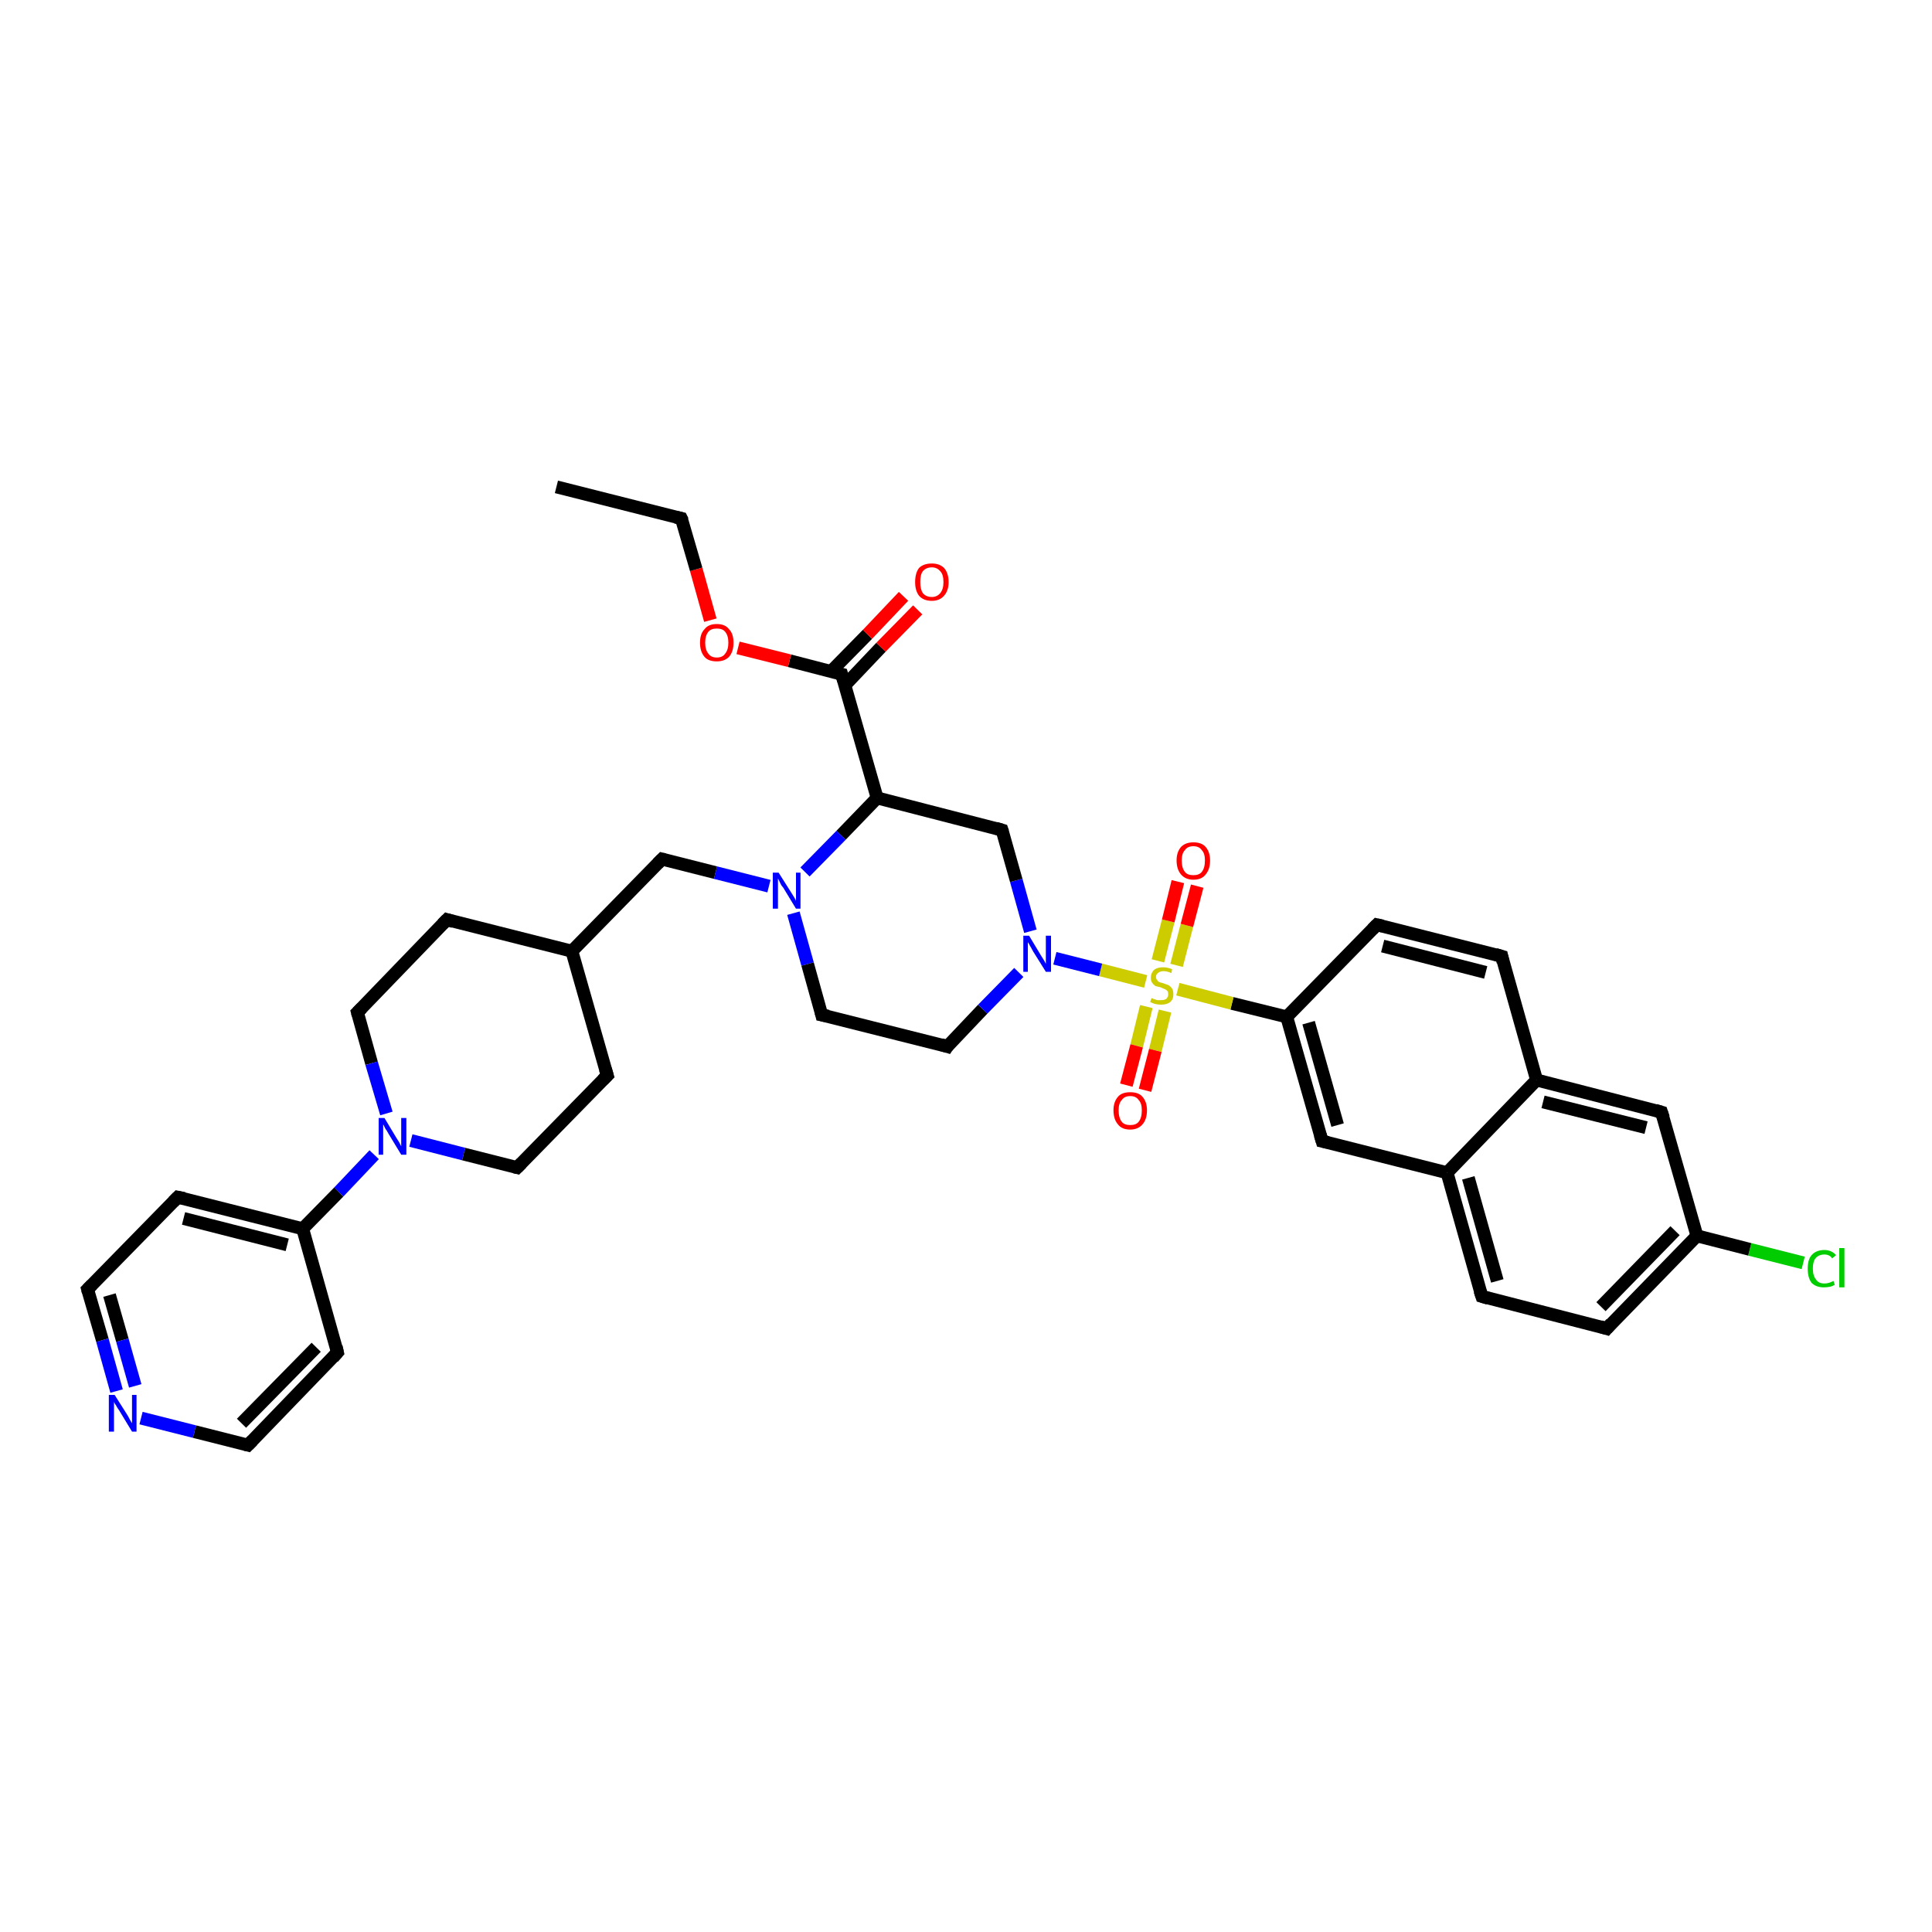 <?xml version='1.0' encoding='iso-8859-1'?>
<svg version='1.1' baseProfile='full'
              xmlns='http://www.w3.org/2000/svg'
                      xmlns:rdkit='http://www.rdkit.org/xml'
                      xmlns:xlink='http://www.w3.org/1999/xlink'
                  xml:space='preserve'
width='300px' height='300px' viewBox='0 0 300 300'>
<!-- END OF HEADER -->
<rect style='opacity:1.0;fill:#FFFFFF;stroke:none' width='300.0' height='300.0' x='0.0' y='0.0'> </rect>
<path class='bond-0 atom-0 atom-1' d='M 280.0,196.1 L 271.7,194.0' style='fill:none;fill-rule:evenodd;stroke:#00CC00;stroke-width:2.0px;stroke-linecap:butt;stroke-linejoin:miter;stroke-opacity:1' />
<path class='bond-0 atom-0 atom-1' d='M 271.7,194.0 L 263.5,191.9' style='fill:none;fill-rule:evenodd;stroke:#000000;stroke-width:2.0px;stroke-linecap:butt;stroke-linejoin:miter;stroke-opacity:1' />
<path class='bond-1 atom-1 atom-2' d='M 263.5,191.9 L 249.5,206.3' style='fill:none;fill-rule:evenodd;stroke:#000000;stroke-width:2.0px;stroke-linecap:butt;stroke-linejoin:miter;stroke-opacity:1' />
<path class='bond-1 atom-1 atom-2' d='M 260.1,191.1 L 248.6,202.9' style='fill:none;fill-rule:evenodd;stroke:#000000;stroke-width:2.0px;stroke-linecap:butt;stroke-linejoin:miter;stroke-opacity:1' />
<path class='bond-2 atom-2 atom-3' d='M 249.5,206.3 L 230.1,201.3' style='fill:none;fill-rule:evenodd;stroke:#000000;stroke-width:2.0px;stroke-linecap:butt;stroke-linejoin:miter;stroke-opacity:1' />
<path class='bond-3 atom-3 atom-4' d='M 230.1,201.3 L 224.7,182.1' style='fill:none;fill-rule:evenodd;stroke:#000000;stroke-width:2.0px;stroke-linecap:butt;stroke-linejoin:miter;stroke-opacity:1' />
<path class='bond-3 atom-3 atom-4' d='M 232.5,198.9 L 228.0,182.9' style='fill:none;fill-rule:evenodd;stroke:#000000;stroke-width:2.0px;stroke-linecap:butt;stroke-linejoin:miter;stroke-opacity:1' />
<path class='bond-4 atom-4 atom-5' d='M 224.7,182.1 L 205.3,177.2' style='fill:none;fill-rule:evenodd;stroke:#000000;stroke-width:2.0px;stroke-linecap:butt;stroke-linejoin:miter;stroke-opacity:1' />
<path class='bond-5 atom-5 atom-6' d='M 205.3,177.2 L 199.8,157.9' style='fill:none;fill-rule:evenodd;stroke:#000000;stroke-width:2.0px;stroke-linecap:butt;stroke-linejoin:miter;stroke-opacity:1' />
<path class='bond-5 atom-5 atom-6' d='M 207.7,174.7 L 203.2,158.8' style='fill:none;fill-rule:evenodd;stroke:#000000;stroke-width:2.0px;stroke-linecap:butt;stroke-linejoin:miter;stroke-opacity:1' />
<path class='bond-6 atom-6 atom-7' d='M 199.8,157.9 L 213.8,143.6' style='fill:none;fill-rule:evenodd;stroke:#000000;stroke-width:2.0px;stroke-linecap:butt;stroke-linejoin:miter;stroke-opacity:1' />
<path class='bond-7 atom-7 atom-8' d='M 213.8,143.6 L 233.2,148.5' style='fill:none;fill-rule:evenodd;stroke:#000000;stroke-width:2.0px;stroke-linecap:butt;stroke-linejoin:miter;stroke-opacity:1' />
<path class='bond-7 atom-7 atom-8' d='M 214.7,146.9 L 230.7,151.0' style='fill:none;fill-rule:evenodd;stroke:#000000;stroke-width:2.0px;stroke-linecap:butt;stroke-linejoin:miter;stroke-opacity:1' />
<path class='bond-8 atom-8 atom-9' d='M 233.2,148.5 L 238.6,167.7' style='fill:none;fill-rule:evenodd;stroke:#000000;stroke-width:2.0px;stroke-linecap:butt;stroke-linejoin:miter;stroke-opacity:1' />
<path class='bond-9 atom-9 atom-10' d='M 238.6,167.7 L 258.0,172.7' style='fill:none;fill-rule:evenodd;stroke:#000000;stroke-width:2.0px;stroke-linecap:butt;stroke-linejoin:miter;stroke-opacity:1' />
<path class='bond-9 atom-9 atom-10' d='M 239.6,171.1 L 255.6,175.1' style='fill:none;fill-rule:evenodd;stroke:#000000;stroke-width:2.0px;stroke-linecap:butt;stroke-linejoin:miter;stroke-opacity:1' />
<path class='bond-10 atom-6 atom-11' d='M 199.8,157.9 L 191.3,155.8' style='fill:none;fill-rule:evenodd;stroke:#000000;stroke-width:2.0px;stroke-linecap:butt;stroke-linejoin:miter;stroke-opacity:1' />
<path class='bond-10 atom-6 atom-11' d='M 191.3,155.8 L 182.9,153.6' style='fill:none;fill-rule:evenodd;stroke:#CCCC00;stroke-width:2.0px;stroke-linecap:butt;stroke-linejoin:miter;stroke-opacity:1' />
<path class='bond-11 atom-11 atom-12' d='M 182.7,149.9 L 184.3,143.7' style='fill:none;fill-rule:evenodd;stroke:#CCCC00;stroke-width:2.0px;stroke-linecap:butt;stroke-linejoin:miter;stroke-opacity:1' />
<path class='bond-11 atom-11 atom-12' d='M 184.3,143.7 L 185.9,137.6' style='fill:none;fill-rule:evenodd;stroke:#FF0000;stroke-width:2.0px;stroke-linecap:butt;stroke-linejoin:miter;stroke-opacity:1' />
<path class='bond-11 atom-11 atom-12' d='M 179.8,149.2 L 181.4,143.0' style='fill:none;fill-rule:evenodd;stroke:#CCCC00;stroke-width:2.0px;stroke-linecap:butt;stroke-linejoin:miter;stroke-opacity:1' />
<path class='bond-11 atom-11 atom-12' d='M 181.4,143.0 L 182.9,136.9' style='fill:none;fill-rule:evenodd;stroke:#FF0000;stroke-width:2.0px;stroke-linecap:butt;stroke-linejoin:miter;stroke-opacity:1' />
<path class='bond-12 atom-11 atom-13' d='M 178.0,156.3 L 176.5,162.4' style='fill:none;fill-rule:evenodd;stroke:#CCCC00;stroke-width:2.0px;stroke-linecap:butt;stroke-linejoin:miter;stroke-opacity:1' />
<path class='bond-12 atom-11 atom-13' d='M 176.5,162.4 L 174.9,168.5' style='fill:none;fill-rule:evenodd;stroke:#FF0000;stroke-width:2.0px;stroke-linecap:butt;stroke-linejoin:miter;stroke-opacity:1' />
<path class='bond-12 atom-11 atom-13' d='M 180.9,157.0 L 179.4,163.1' style='fill:none;fill-rule:evenodd;stroke:#CCCC00;stroke-width:2.0px;stroke-linecap:butt;stroke-linejoin:miter;stroke-opacity:1' />
<path class='bond-12 atom-11 atom-13' d='M 179.4,163.1 L 177.8,169.3' style='fill:none;fill-rule:evenodd;stroke:#FF0000;stroke-width:2.0px;stroke-linecap:butt;stroke-linejoin:miter;stroke-opacity:1' />
<path class='bond-13 atom-11 atom-14' d='M 177.9,152.4 L 170.9,150.6' style='fill:none;fill-rule:evenodd;stroke:#CCCC00;stroke-width:2.0px;stroke-linecap:butt;stroke-linejoin:miter;stroke-opacity:1' />
<path class='bond-13 atom-11 atom-14' d='M 170.9,150.6 L 163.8,148.8' style='fill:none;fill-rule:evenodd;stroke:#0000FF;stroke-width:2.0px;stroke-linecap:butt;stroke-linejoin:miter;stroke-opacity:1' />
<path class='bond-14 atom-14 atom-15' d='M 160.0,144.6 L 157.8,136.7' style='fill:none;fill-rule:evenodd;stroke:#0000FF;stroke-width:2.0px;stroke-linecap:butt;stroke-linejoin:miter;stroke-opacity:1' />
<path class='bond-14 atom-14 atom-15' d='M 157.8,136.7 L 155.6,128.9' style='fill:none;fill-rule:evenodd;stroke:#000000;stroke-width:2.0px;stroke-linecap:butt;stroke-linejoin:miter;stroke-opacity:1' />
<path class='bond-15 atom-15 atom-16' d='M 155.6,128.9 L 136.2,123.9' style='fill:none;fill-rule:evenodd;stroke:#000000;stroke-width:2.0px;stroke-linecap:butt;stroke-linejoin:miter;stroke-opacity:1' />
<path class='bond-16 atom-16 atom-17' d='M 136.2,123.9 L 130.7,104.7' style='fill:none;fill-rule:evenodd;stroke:#000000;stroke-width:2.0px;stroke-linecap:butt;stroke-linejoin:miter;stroke-opacity:1' />
<path class='bond-17 atom-17 atom-18' d='M 131.2,106.4 L 136.8,100.5' style='fill:none;fill-rule:evenodd;stroke:#000000;stroke-width:2.0px;stroke-linecap:butt;stroke-linejoin:miter;stroke-opacity:1' />
<path class='bond-17 atom-17 atom-18' d='M 136.8,100.5 L 142.5,94.7' style='fill:none;fill-rule:evenodd;stroke:#FF0000;stroke-width:2.0px;stroke-linecap:butt;stroke-linejoin:miter;stroke-opacity:1' />
<path class='bond-17 atom-17 atom-18' d='M 129.0,104.3 L 134.7,98.5' style='fill:none;fill-rule:evenodd;stroke:#000000;stroke-width:2.0px;stroke-linecap:butt;stroke-linejoin:miter;stroke-opacity:1' />
<path class='bond-17 atom-17 atom-18' d='M 134.7,98.5 L 140.3,92.6' style='fill:none;fill-rule:evenodd;stroke:#FF0000;stroke-width:2.0px;stroke-linecap:butt;stroke-linejoin:miter;stroke-opacity:1' />
<path class='bond-18 atom-17 atom-19' d='M 130.7,104.7 L 122.6,102.6' style='fill:none;fill-rule:evenodd;stroke:#000000;stroke-width:2.0px;stroke-linecap:butt;stroke-linejoin:miter;stroke-opacity:1' />
<path class='bond-18 atom-17 atom-19' d='M 122.6,102.6 L 114.6,100.6' style='fill:none;fill-rule:evenodd;stroke:#FF0000;stroke-width:2.0px;stroke-linecap:butt;stroke-linejoin:miter;stroke-opacity:1' />
<path class='bond-19 atom-19 atom-20' d='M 110.3,96.3 L 108.1,88.4' style='fill:none;fill-rule:evenodd;stroke:#FF0000;stroke-width:2.0px;stroke-linecap:butt;stroke-linejoin:miter;stroke-opacity:1' />
<path class='bond-19 atom-19 atom-20' d='M 108.1,88.4 L 105.8,80.5' style='fill:none;fill-rule:evenodd;stroke:#000000;stroke-width:2.0px;stroke-linecap:butt;stroke-linejoin:miter;stroke-opacity:1' />
<path class='bond-20 atom-20 atom-21' d='M 105.8,80.5 L 86.4,75.6' style='fill:none;fill-rule:evenodd;stroke:#000000;stroke-width:2.0px;stroke-linecap:butt;stroke-linejoin:miter;stroke-opacity:1' />
<path class='bond-21 atom-16 atom-22' d='M 136.2,123.9 L 130.6,129.7' style='fill:none;fill-rule:evenodd;stroke:#000000;stroke-width:2.0px;stroke-linecap:butt;stroke-linejoin:miter;stroke-opacity:1' />
<path class='bond-21 atom-16 atom-22' d='M 130.6,129.7 L 125.0,135.4' style='fill:none;fill-rule:evenodd;stroke:#0000FF;stroke-width:2.0px;stroke-linecap:butt;stroke-linejoin:miter;stroke-opacity:1' />
<path class='bond-22 atom-22 atom-23' d='M 119.4,137.6 L 111.1,135.5' style='fill:none;fill-rule:evenodd;stroke:#0000FF;stroke-width:2.0px;stroke-linecap:butt;stroke-linejoin:miter;stroke-opacity:1' />
<path class='bond-22 atom-22 atom-23' d='M 111.1,135.5 L 102.8,133.4' style='fill:none;fill-rule:evenodd;stroke:#000000;stroke-width:2.0px;stroke-linecap:butt;stroke-linejoin:miter;stroke-opacity:1' />
<path class='bond-23 atom-23 atom-24' d='M 102.8,133.4 L 88.8,147.7' style='fill:none;fill-rule:evenodd;stroke:#000000;stroke-width:2.0px;stroke-linecap:butt;stroke-linejoin:miter;stroke-opacity:1' />
<path class='bond-24 atom-24 atom-25' d='M 88.8,147.7 L 69.4,142.8' style='fill:none;fill-rule:evenodd;stroke:#000000;stroke-width:2.0px;stroke-linecap:butt;stroke-linejoin:miter;stroke-opacity:1' />
<path class='bond-25 atom-25 atom-26' d='M 69.4,142.8 L 55.5,157.2' style='fill:none;fill-rule:evenodd;stroke:#000000;stroke-width:2.0px;stroke-linecap:butt;stroke-linejoin:miter;stroke-opacity:1' />
<path class='bond-26 atom-26 atom-27' d='M 55.5,157.2 L 57.7,165.1' style='fill:none;fill-rule:evenodd;stroke:#000000;stroke-width:2.0px;stroke-linecap:butt;stroke-linejoin:miter;stroke-opacity:1' />
<path class='bond-26 atom-26 atom-27' d='M 57.7,165.1 L 60.0,172.9' style='fill:none;fill-rule:evenodd;stroke:#0000FF;stroke-width:2.0px;stroke-linecap:butt;stroke-linejoin:miter;stroke-opacity:1' />
<path class='bond-27 atom-27 atom-28' d='M 58.1,179.3 L 52.6,185.1' style='fill:none;fill-rule:evenodd;stroke:#0000FF;stroke-width:2.0px;stroke-linecap:butt;stroke-linejoin:miter;stroke-opacity:1' />
<path class='bond-27 atom-27 atom-28' d='M 52.6,185.1 L 47.0,190.8' style='fill:none;fill-rule:evenodd;stroke:#000000;stroke-width:2.0px;stroke-linecap:butt;stroke-linejoin:miter;stroke-opacity:1' />
<path class='bond-28 atom-28 atom-29' d='M 47.0,190.8 L 27.6,185.9' style='fill:none;fill-rule:evenodd;stroke:#000000;stroke-width:2.0px;stroke-linecap:butt;stroke-linejoin:miter;stroke-opacity:1' />
<path class='bond-28 atom-28 atom-29' d='M 44.6,193.3 L 28.5,189.2' style='fill:none;fill-rule:evenodd;stroke:#000000;stroke-width:2.0px;stroke-linecap:butt;stroke-linejoin:miter;stroke-opacity:1' />
<path class='bond-29 atom-29 atom-30' d='M 27.6,185.9 L 13.6,200.2' style='fill:none;fill-rule:evenodd;stroke:#000000;stroke-width:2.0px;stroke-linecap:butt;stroke-linejoin:miter;stroke-opacity:1' />
<path class='bond-30 atom-30 atom-31' d='M 13.6,200.2 L 15.9,208.1' style='fill:none;fill-rule:evenodd;stroke:#000000;stroke-width:2.0px;stroke-linecap:butt;stroke-linejoin:miter;stroke-opacity:1' />
<path class='bond-30 atom-30 atom-31' d='M 15.9,208.1 L 18.1,216.0' style='fill:none;fill-rule:evenodd;stroke:#0000FF;stroke-width:2.0px;stroke-linecap:butt;stroke-linejoin:miter;stroke-opacity:1' />
<path class='bond-30 atom-30 atom-31' d='M 17.0,201.1 L 19.0,208.1' style='fill:none;fill-rule:evenodd;stroke:#000000;stroke-width:2.0px;stroke-linecap:butt;stroke-linejoin:miter;stroke-opacity:1' />
<path class='bond-30 atom-30 atom-31' d='M 19.0,208.1 L 21.0,215.2' style='fill:none;fill-rule:evenodd;stroke:#0000FF;stroke-width:2.0px;stroke-linecap:butt;stroke-linejoin:miter;stroke-opacity:1' />
<path class='bond-31 atom-31 atom-32' d='M 21.9,220.2 L 30.2,222.3' style='fill:none;fill-rule:evenodd;stroke:#0000FF;stroke-width:2.0px;stroke-linecap:butt;stroke-linejoin:miter;stroke-opacity:1' />
<path class='bond-31 atom-31 atom-32' d='M 30.2,222.3 L 38.5,224.4' style='fill:none;fill-rule:evenodd;stroke:#000000;stroke-width:2.0px;stroke-linecap:butt;stroke-linejoin:miter;stroke-opacity:1' />
<path class='bond-32 atom-32 atom-33' d='M 38.5,224.4 L 52.4,210.0' style='fill:none;fill-rule:evenodd;stroke:#000000;stroke-width:2.0px;stroke-linecap:butt;stroke-linejoin:miter;stroke-opacity:1' />
<path class='bond-32 atom-32 atom-33' d='M 37.5,221.0 L 49.1,209.2' style='fill:none;fill-rule:evenodd;stroke:#000000;stroke-width:2.0px;stroke-linecap:butt;stroke-linejoin:miter;stroke-opacity:1' />
<path class='bond-33 atom-27 atom-34' d='M 63.8,177.1 L 72.0,179.2' style='fill:none;fill-rule:evenodd;stroke:#0000FF;stroke-width:2.0px;stroke-linecap:butt;stroke-linejoin:miter;stroke-opacity:1' />
<path class='bond-33 atom-27 atom-34' d='M 72.0,179.2 L 80.3,181.3' style='fill:none;fill-rule:evenodd;stroke:#000000;stroke-width:2.0px;stroke-linecap:butt;stroke-linejoin:miter;stroke-opacity:1' />
<path class='bond-34 atom-34 atom-35' d='M 80.3,181.3 L 94.3,167.0' style='fill:none;fill-rule:evenodd;stroke:#000000;stroke-width:2.0px;stroke-linecap:butt;stroke-linejoin:miter;stroke-opacity:1' />
<path class='bond-35 atom-22 atom-36' d='M 123.2,141.8 L 125.4,149.7' style='fill:none;fill-rule:evenodd;stroke:#0000FF;stroke-width:2.0px;stroke-linecap:butt;stroke-linejoin:miter;stroke-opacity:1' />
<path class='bond-35 atom-22 atom-36' d='M 125.4,149.7 L 127.6,157.6' style='fill:none;fill-rule:evenodd;stroke:#000000;stroke-width:2.0px;stroke-linecap:butt;stroke-linejoin:miter;stroke-opacity:1' />
<path class='bond-36 atom-36 atom-37' d='M 127.6,157.6 L 147.1,162.5' style='fill:none;fill-rule:evenodd;stroke:#000000;stroke-width:2.0px;stroke-linecap:butt;stroke-linejoin:miter;stroke-opacity:1' />
<path class='bond-37 atom-9 atom-4' d='M 238.6,167.7 L 224.7,182.1' style='fill:none;fill-rule:evenodd;stroke:#000000;stroke-width:2.0px;stroke-linecap:butt;stroke-linejoin:miter;stroke-opacity:1' />
<path class='bond-38 atom-10 atom-1' d='M 258.0,172.7 L 263.5,191.9' style='fill:none;fill-rule:evenodd;stroke:#000000;stroke-width:2.0px;stroke-linecap:butt;stroke-linejoin:miter;stroke-opacity:1' />
<path class='bond-39 atom-33 atom-28' d='M 52.4,210.0 L 47.0,190.8' style='fill:none;fill-rule:evenodd;stroke:#000000;stroke-width:2.0px;stroke-linecap:butt;stroke-linejoin:miter;stroke-opacity:1' />
<path class='bond-40 atom-35 atom-24' d='M 94.3,167.0 L 88.8,147.7' style='fill:none;fill-rule:evenodd;stroke:#000000;stroke-width:2.0px;stroke-linecap:butt;stroke-linejoin:miter;stroke-opacity:1' />
<path class='bond-41 atom-37 atom-14' d='M 147.1,162.5 L 152.6,156.7' style='fill:none;fill-rule:evenodd;stroke:#000000;stroke-width:2.0px;stroke-linecap:butt;stroke-linejoin:miter;stroke-opacity:1' />
<path class='bond-41 atom-37 atom-14' d='M 152.6,156.7 L 158.2,151.0' style='fill:none;fill-rule:evenodd;stroke:#0000FF;stroke-width:2.0px;stroke-linecap:butt;stroke-linejoin:miter;stroke-opacity:1' />
<path d='M 250.2,205.5 L 249.5,206.3 L 248.5,206.0' style='fill:none;stroke:#000000;stroke-width:2.0px;stroke-linecap:butt;stroke-linejoin:miter;stroke-opacity:1;' />
<path d='M 231.1,201.6 L 230.1,201.3 L 229.8,200.4' style='fill:none;stroke:#000000;stroke-width:2.0px;stroke-linecap:butt;stroke-linejoin:miter;stroke-opacity:1;' />
<path d='M 206.2,177.4 L 205.3,177.2 L 205.0,176.2' style='fill:none;stroke:#000000;stroke-width:2.0px;stroke-linecap:butt;stroke-linejoin:miter;stroke-opacity:1;' />
<path d='M 213.1,144.3 L 213.8,143.6 L 214.7,143.8' style='fill:none;stroke:#000000;stroke-width:2.0px;stroke-linecap:butt;stroke-linejoin:miter;stroke-opacity:1;' />
<path d='M 232.2,148.2 L 233.2,148.5 L 233.4,149.4' style='fill:none;stroke:#000000;stroke-width:2.0px;stroke-linecap:butt;stroke-linejoin:miter;stroke-opacity:1;' />
<path d='M 257.0,172.4 L 258.0,172.7 L 258.3,173.6' style='fill:none;stroke:#000000;stroke-width:2.0px;stroke-linecap:butt;stroke-linejoin:miter;stroke-opacity:1;' />
<path d='M 155.7,129.2 L 155.6,128.9 L 154.6,128.6' style='fill:none;stroke:#000000;stroke-width:2.0px;stroke-linecap:butt;stroke-linejoin:miter;stroke-opacity:1;' />
<path d='M 131.0,105.7 L 130.7,104.7 L 130.3,104.6' style='fill:none;stroke:#000000;stroke-width:2.0px;stroke-linecap:butt;stroke-linejoin:miter;stroke-opacity:1;' />
<path d='M 106.0,80.9 L 105.8,80.5 L 104.9,80.3' style='fill:none;stroke:#000000;stroke-width:2.0px;stroke-linecap:butt;stroke-linejoin:miter;stroke-opacity:1;' />
<path d='M 103.2,133.5 L 102.8,133.4 L 102.1,134.1' style='fill:none;stroke:#000000;stroke-width:2.0px;stroke-linecap:butt;stroke-linejoin:miter;stroke-opacity:1;' />
<path d='M 70.4,143.1 L 69.4,142.8 L 68.7,143.5' style='fill:none;stroke:#000000;stroke-width:2.0px;stroke-linecap:butt;stroke-linejoin:miter;stroke-opacity:1;' />
<path d='M 56.2,156.5 L 55.5,157.2 L 55.6,157.6' style='fill:none;stroke:#000000;stroke-width:2.0px;stroke-linecap:butt;stroke-linejoin:miter;stroke-opacity:1;' />
<path d='M 28.6,186.1 L 27.6,185.9 L 26.9,186.6' style='fill:none;stroke:#000000;stroke-width:2.0px;stroke-linecap:butt;stroke-linejoin:miter;stroke-opacity:1;' />
<path d='M 14.3,199.5 L 13.6,200.2 L 13.7,200.6' style='fill:none;stroke:#000000;stroke-width:2.0px;stroke-linecap:butt;stroke-linejoin:miter;stroke-opacity:1;' />
<path d='M 38.1,224.3 L 38.5,224.4 L 39.2,223.7' style='fill:none;stroke:#000000;stroke-width:2.0px;stroke-linecap:butt;stroke-linejoin:miter;stroke-opacity:1;' />
<path d='M 51.7,210.8 L 52.4,210.0 L 52.2,209.1' style='fill:none;stroke:#000000;stroke-width:2.0px;stroke-linecap:butt;stroke-linejoin:miter;stroke-opacity:1;' />
<path d='M 79.9,181.2 L 80.3,181.3 L 81.0,180.6' style='fill:none;stroke:#000000;stroke-width:2.0px;stroke-linecap:butt;stroke-linejoin:miter;stroke-opacity:1;' />
<path d='M 93.6,167.7 L 94.3,167.0 L 94.0,166.0' style='fill:none;stroke:#000000;stroke-width:2.0px;stroke-linecap:butt;stroke-linejoin:miter;stroke-opacity:1;' />
<path d='M 127.5,157.2 L 127.6,157.6 L 128.6,157.8' style='fill:none;stroke:#000000;stroke-width:2.0px;stroke-linecap:butt;stroke-linejoin:miter;stroke-opacity:1;' />
<path d='M 146.1,162.2 L 147.1,162.5 L 147.3,162.2' style='fill:none;stroke:#000000;stroke-width:2.0px;stroke-linecap:butt;stroke-linejoin:miter;stroke-opacity:1;' />
<path class='atom-0' d='M 280.7 197.0
Q 280.7 195.6, 281.3 194.9
Q 282.0 194.1, 283.3 194.1
Q 284.4 194.1, 285.1 194.9
L 284.5 195.4
Q 284.1 194.8, 283.3 194.8
Q 282.4 194.8, 281.9 195.4
Q 281.5 195.9, 281.5 197.0
Q 281.5 198.1, 282.0 198.7
Q 282.4 199.3, 283.3 199.3
Q 284.0 199.3, 284.7 198.9
L 284.9 199.5
Q 284.6 199.7, 284.2 199.8
Q 283.7 199.9, 283.2 199.9
Q 282.0 199.9, 281.3 199.2
Q 280.7 198.4, 280.7 197.0
' fill='#00CC00'/>
<path class='atom-0' d='M 285.6 193.8
L 286.4 193.8
L 286.4 199.9
L 285.6 199.9
L 285.6 193.8
' fill='#00CC00'/>
<path class='atom-11' d='M 178.8 155.0
Q 178.9 155.0, 179.1 155.1
Q 179.4 155.2, 179.7 155.3
Q 180.0 155.3, 180.3 155.3
Q 180.8 155.3, 181.1 155.1
Q 181.4 154.8, 181.4 154.4
Q 181.4 154.1, 181.3 153.9
Q 181.1 153.7, 180.9 153.6
Q 180.6 153.5, 180.2 153.3
Q 179.7 153.2, 179.4 153.1
Q 179.1 152.9, 178.9 152.6
Q 178.7 152.3, 178.7 151.8
Q 178.7 151.1, 179.2 150.6
Q 179.7 150.2, 180.6 150.2
Q 181.3 150.2, 182.0 150.5
L 181.9 151.1
Q 181.2 150.8, 180.7 150.8
Q 180.1 150.8, 179.8 151.1
Q 179.5 151.3, 179.5 151.7
Q 179.5 152.0, 179.7 152.2
Q 179.8 152.4, 180.0 152.5
Q 180.3 152.6, 180.7 152.7
Q 181.2 152.9, 181.5 153.0
Q 181.8 153.2, 182.0 153.5
Q 182.2 153.8, 182.2 154.4
Q 182.2 155.2, 181.7 155.6
Q 181.2 156.0, 180.3 156.0
Q 179.8 156.0, 179.4 155.9
Q 179.0 155.8, 178.6 155.6
L 178.8 155.0
' fill='#CCCC00'/>
<path class='atom-12' d='M 182.7 133.6
Q 182.7 132.3, 183.4 131.5
Q 184.1 130.8, 185.3 130.8
Q 186.6 130.8, 187.2 131.5
Q 187.9 132.3, 187.9 133.6
Q 187.9 135.0, 187.2 135.8
Q 186.6 136.6, 185.3 136.6
Q 184.1 136.6, 183.4 135.8
Q 182.7 135.0, 182.7 133.6
M 185.3 135.9
Q 186.2 135.9, 186.6 135.4
Q 187.1 134.8, 187.1 133.6
Q 187.1 132.5, 186.6 132.0
Q 186.2 131.4, 185.3 131.4
Q 184.4 131.4, 184.0 132.0
Q 183.5 132.5, 183.5 133.6
Q 183.5 134.8, 184.0 135.4
Q 184.4 135.9, 185.3 135.9
' fill='#FF0000'/>
<path class='atom-13' d='M 172.9 172.4
Q 172.9 171.1, 173.6 170.3
Q 174.2 169.6, 175.5 169.6
Q 176.8 169.6, 177.4 170.3
Q 178.1 171.1, 178.1 172.4
Q 178.1 173.8, 177.4 174.6
Q 176.7 175.4, 175.5 175.4
Q 174.2 175.4, 173.6 174.6
Q 172.9 173.8, 172.9 172.4
M 175.5 174.7
Q 176.4 174.7, 176.8 174.2
Q 177.3 173.6, 177.3 172.4
Q 177.3 171.3, 176.8 170.8
Q 176.4 170.2, 175.5 170.2
Q 174.6 170.2, 174.2 170.8
Q 173.7 171.3, 173.7 172.4
Q 173.7 173.6, 174.2 174.2
Q 174.6 174.7, 175.5 174.7
' fill='#FF0000'/>
<path class='atom-14' d='M 159.8 145.3
L 161.6 148.3
Q 161.8 148.6, 162.1 149.1
Q 162.4 149.6, 162.4 149.7
L 162.4 145.3
L 163.2 145.3
L 163.2 150.9
L 162.4 150.9
L 160.4 147.7
Q 160.2 147.3, 159.9 146.8
Q 159.7 146.4, 159.6 146.3
L 159.6 150.9
L 158.9 150.9
L 158.9 145.3
L 159.8 145.3
' fill='#0000FF'/>
<path class='atom-18' d='M 142.1 90.4
Q 142.1 89.0, 142.7 88.2
Q 143.4 87.5, 144.7 87.5
Q 145.9 87.5, 146.6 88.2
Q 147.3 89.0, 147.3 90.4
Q 147.3 91.7, 146.6 92.5
Q 145.9 93.3, 144.7 93.3
Q 143.4 93.3, 142.7 92.5
Q 142.1 91.7, 142.1 90.4
M 144.7 92.7
Q 145.5 92.7, 146.0 92.1
Q 146.5 91.5, 146.5 90.4
Q 146.5 89.2, 146.0 88.7
Q 145.5 88.1, 144.7 88.1
Q 143.8 88.1, 143.3 88.7
Q 142.9 89.2, 142.9 90.4
Q 142.9 91.5, 143.3 92.1
Q 143.8 92.7, 144.7 92.7
' fill='#FF0000'/>
<path class='atom-19' d='M 108.7 99.8
Q 108.7 98.4, 109.4 97.7
Q 110.0 96.9, 111.3 96.9
Q 112.6 96.9, 113.2 97.7
Q 113.9 98.4, 113.9 99.8
Q 113.9 101.2, 113.2 102.0
Q 112.5 102.7, 111.3 102.7
Q 110.0 102.7, 109.4 102.0
Q 108.7 101.2, 108.7 99.8
M 111.3 102.1
Q 112.2 102.1, 112.6 101.5
Q 113.1 100.9, 113.1 99.8
Q 113.1 98.7, 112.6 98.1
Q 112.2 97.6, 111.3 97.6
Q 110.4 97.6, 110.0 98.1
Q 109.5 98.7, 109.5 99.8
Q 109.5 100.9, 110.0 101.5
Q 110.4 102.1, 111.3 102.1
' fill='#FF0000'/>
<path class='atom-22' d='M 120.9 135.5
L 122.8 138.5
Q 123.0 138.8, 123.3 139.3
Q 123.6 139.8, 123.6 139.9
L 123.6 135.5
L 124.3 135.5
L 124.3 141.1
L 123.6 141.1
L 121.6 137.8
Q 121.3 137.5, 121.1 137.0
Q 120.9 136.6, 120.8 136.4
L 120.8 141.1
L 120.0 141.1
L 120.0 135.5
L 120.9 135.5
' fill='#0000FF'/>
<path class='atom-27' d='M 59.7 173.6
L 61.5 176.6
Q 61.7 176.9, 62.0 177.4
Q 62.3 178.0, 62.3 178.0
L 62.3 173.6
L 63.1 173.6
L 63.1 179.3
L 62.3 179.3
L 60.3 176.0
Q 60.1 175.6, 59.8 175.2
Q 59.6 174.7, 59.5 174.6
L 59.5 179.3
L 58.8 179.3
L 58.8 173.6
L 59.7 173.6
' fill='#0000FF'/>
<path class='atom-31' d='M 17.8 216.6
L 19.7 219.6
Q 19.9 219.9, 20.2 220.5
Q 20.5 221.0, 20.5 221.0
L 20.5 216.6
L 21.2 216.6
L 21.2 222.3
L 20.5 222.3
L 18.5 219.0
Q 18.2 218.6, 18.0 218.2
Q 17.7 217.8, 17.7 217.6
L 17.7 222.3
L 16.9 222.3
L 16.9 216.6
L 17.8 216.6
' fill='#0000FF'/>
</svg>
